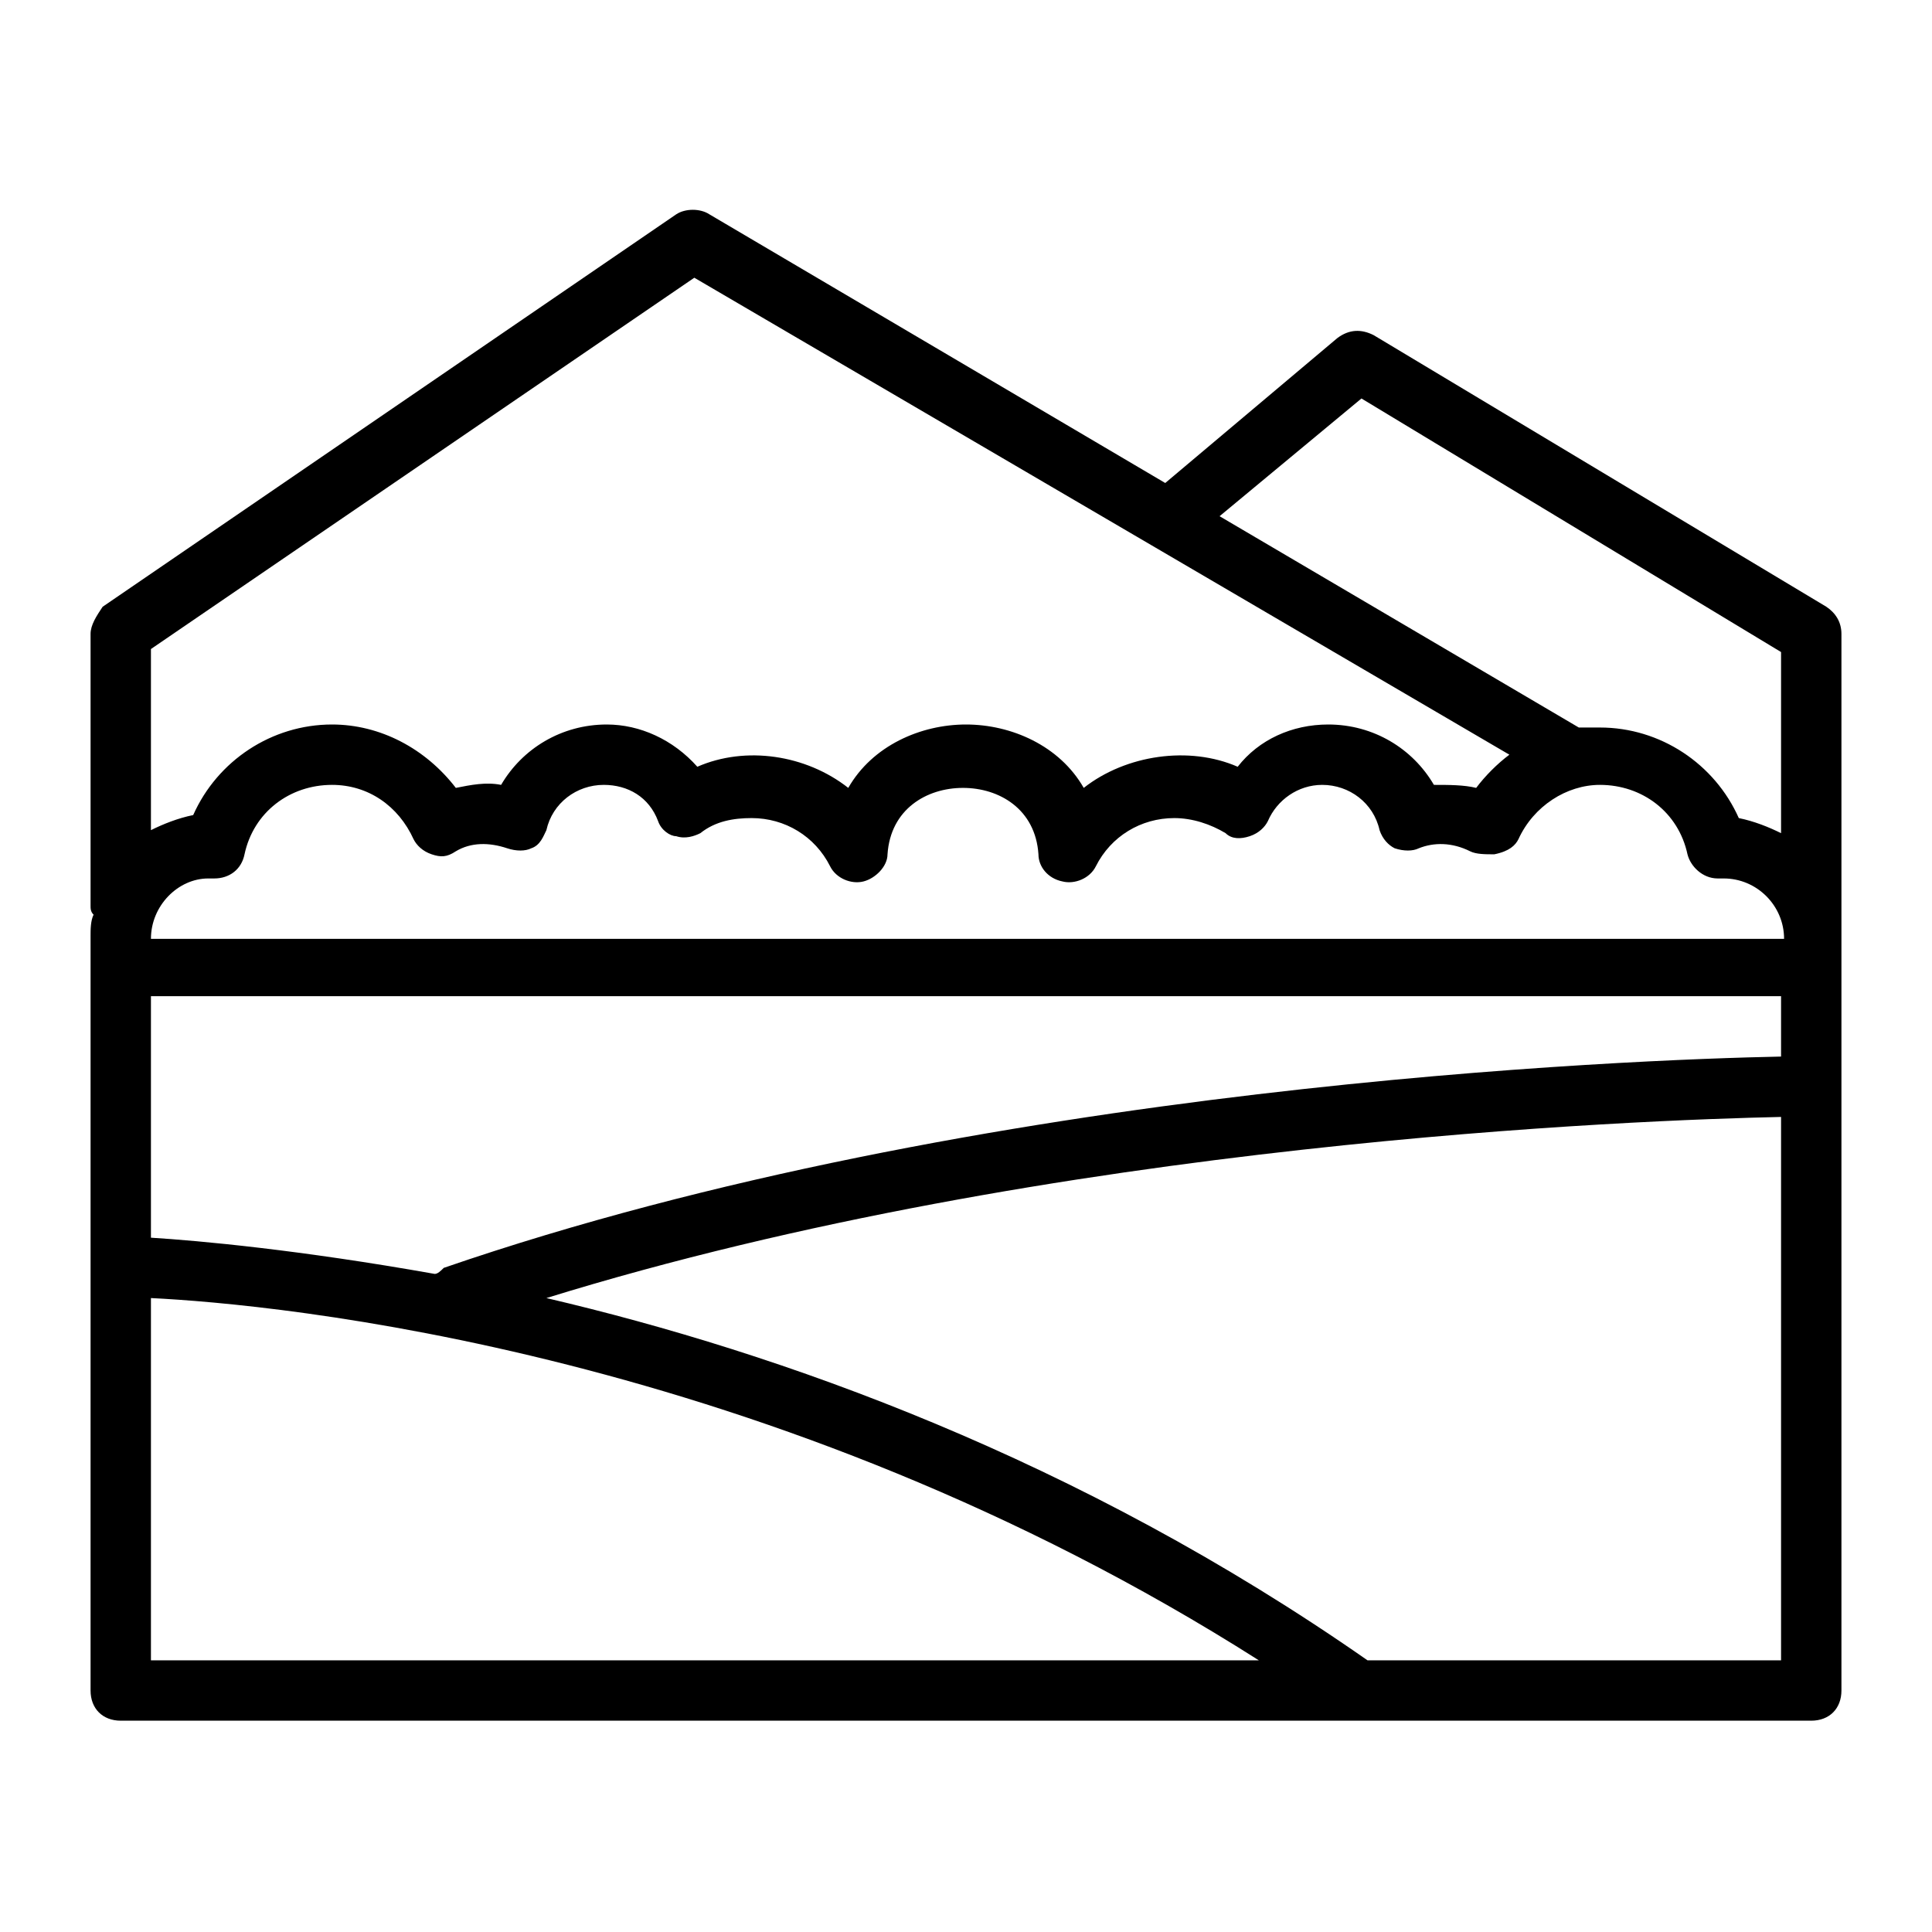 <?xml version="1.0" ?><svg xmlns="http://www.w3.org/2000/svg" xmlns:xlink="http://www.w3.org/1999/xlink" version="1.1" viewBox="0 0 64 64" style="enable-background:new 0 0 64 64;" xml:space="preserve"><g id="canned_drink"/><g id="canned_food"/><g id="loaction"/><g id="grilled_chicken"/><g id="car"/><g id="backpack"/><g id="picnic_table"/><g id="picnic_basket"/><g id="sand_beach"/><g id="bonfire"/><g id="tent"/><g id="portable_grill"/><g id="portable_stove"/><g id="signpost"/><g id="park"/><g id="hammock"/><g id="forest"/><g id="hill"><path d="M60.5,20.1l-15-9c-0.4-0.2-0.8-0.2-1.2,0.1L38.6,16L23.5,7.1c-0.3-0.2-0.8-0.2-1.1,0l-19,13C3.2,20.4,3,20.7,3,21v9   c0,0.1,0,0.2,0.1,0.3C3,30.5,3,30.8,3,31v1v10v14c0,0.6,0.4,1,1,1h41h15c0.6,0,1-0.4,1-1V36v-4v-1V21C61,20.6,60.8,20.3,60.5,20.1z    M45.1,13.2L59,21.6v6c-0.4-0.2-0.9-0.4-1.4-0.5c-0.8-1.8-2.6-3-4.6-3c-0.2,0-0.4,0-0.7,0l-11.9-7L45.1,13.2z M14.4,42.2   C9.9,41.4,6.6,41.1,5,41v-8h54v2c-4.9,0.1-26.6,0.9-44.3,7C14.6,42.1,14.5,42.2,14.4,42.2z M50.3,27.8c0.5-1.1,1.6-1.8,2.7-1.8   c1.4,0,2.6,0.9,2.9,2.3c0.1,0.4,0.5,0.8,1,0.8c0,0,0.1,0,0.2,0c1.1,0,2,0.9,2,2H5c0-1.1,0.9-2,1.9-2c0,0,0.1,0,0.2,0   c0.5,0,0.9-0.3,1-0.8C8.4,26.9,9.6,26,11,26c1.2,0,2.2,0.7,2.7,1.8c0.1,0.2,0.3,0.4,0.6,0.5c0.3,0.1,0.5,0.1,0.8-0.1   c0.5-0.3,1.1-0.3,1.7-0.1c0.3,0.1,0.6,0.1,0.8,0c0.3-0.1,0.4-0.4,0.5-0.6c0.2-0.9,1-1.5,1.9-1.5c0.8,0,1.5,0.4,1.8,1.2   c0.1,0.3,0.4,0.5,0.6,0.5c0.3,0.1,0.6,0,0.8-0.1c0.5-0.4,1.1-0.5,1.7-0.5c1.1,0,2.1,0.6,2.6,1.6c0.2,0.4,0.7,0.6,1.1,0.5   c0.4-0.1,0.8-0.5,0.8-0.9c0.1-1.5,1.3-2.2,2.5-2.2s2.4,0.7,2.5,2.2c0,0.4,0.3,0.8,0.8,0.9c0.4,0.1,0.9-0.1,1.1-0.5   c0.5-1,1.5-1.6,2.6-1.6c0.6,0,1.2,0.2,1.7,0.5c0.2,0.2,0.5,0.2,0.8,0.1c0.3-0.1,0.5-0.3,0.6-0.5c0.3-0.7,1-1.2,1.8-1.2   c0.9,0,1.7,0.6,1.9,1.5c0.1,0.3,0.3,0.5,0.5,0.6c0.3,0.1,0.6,0.1,0.8,0c0.5-0.2,1.1-0.2,1.7,0.1c0.2,0.1,0.5,0.1,0.8,0.1   C50,28.2,50.2,28,50.3,27.8z M23,9.2L50,25c-0.4,0.3-0.8,0.7-1.1,1.1C48.5,26,48,26,47.5,26c-0.7-1.2-2-2-3.5-2   c-1.2,0-2.3,0.5-3,1.4c-1.6-0.7-3.7-0.4-5.1,0.7C35.1,24.7,33.5,24,32,24c-1.5,0-3.1,0.7-3.9,2.1c-1.4-1.1-3.4-1.4-5-0.7   c-0.8-0.9-1.9-1.4-3-1.4c-1.5,0-2.8,0.8-3.5,2c-0.5-0.1-1,0-1.5,0.1C14.1,24.8,12.6,24,11,24c-2,0-3.8,1.2-4.6,3   c-0.5,0.1-1,0.3-1.4,0.5v-6L23,9.2z M5,55V43c4.1,0.2,20.5,1.7,36.7,12H5z M59,55H45.3c-9.6-6.7-19.5-10.2-27.2-12   c16.8-5.2,36.3-5.9,40.9-6V55z"/></g><g id="beach"/><g id="camping"/></svg>